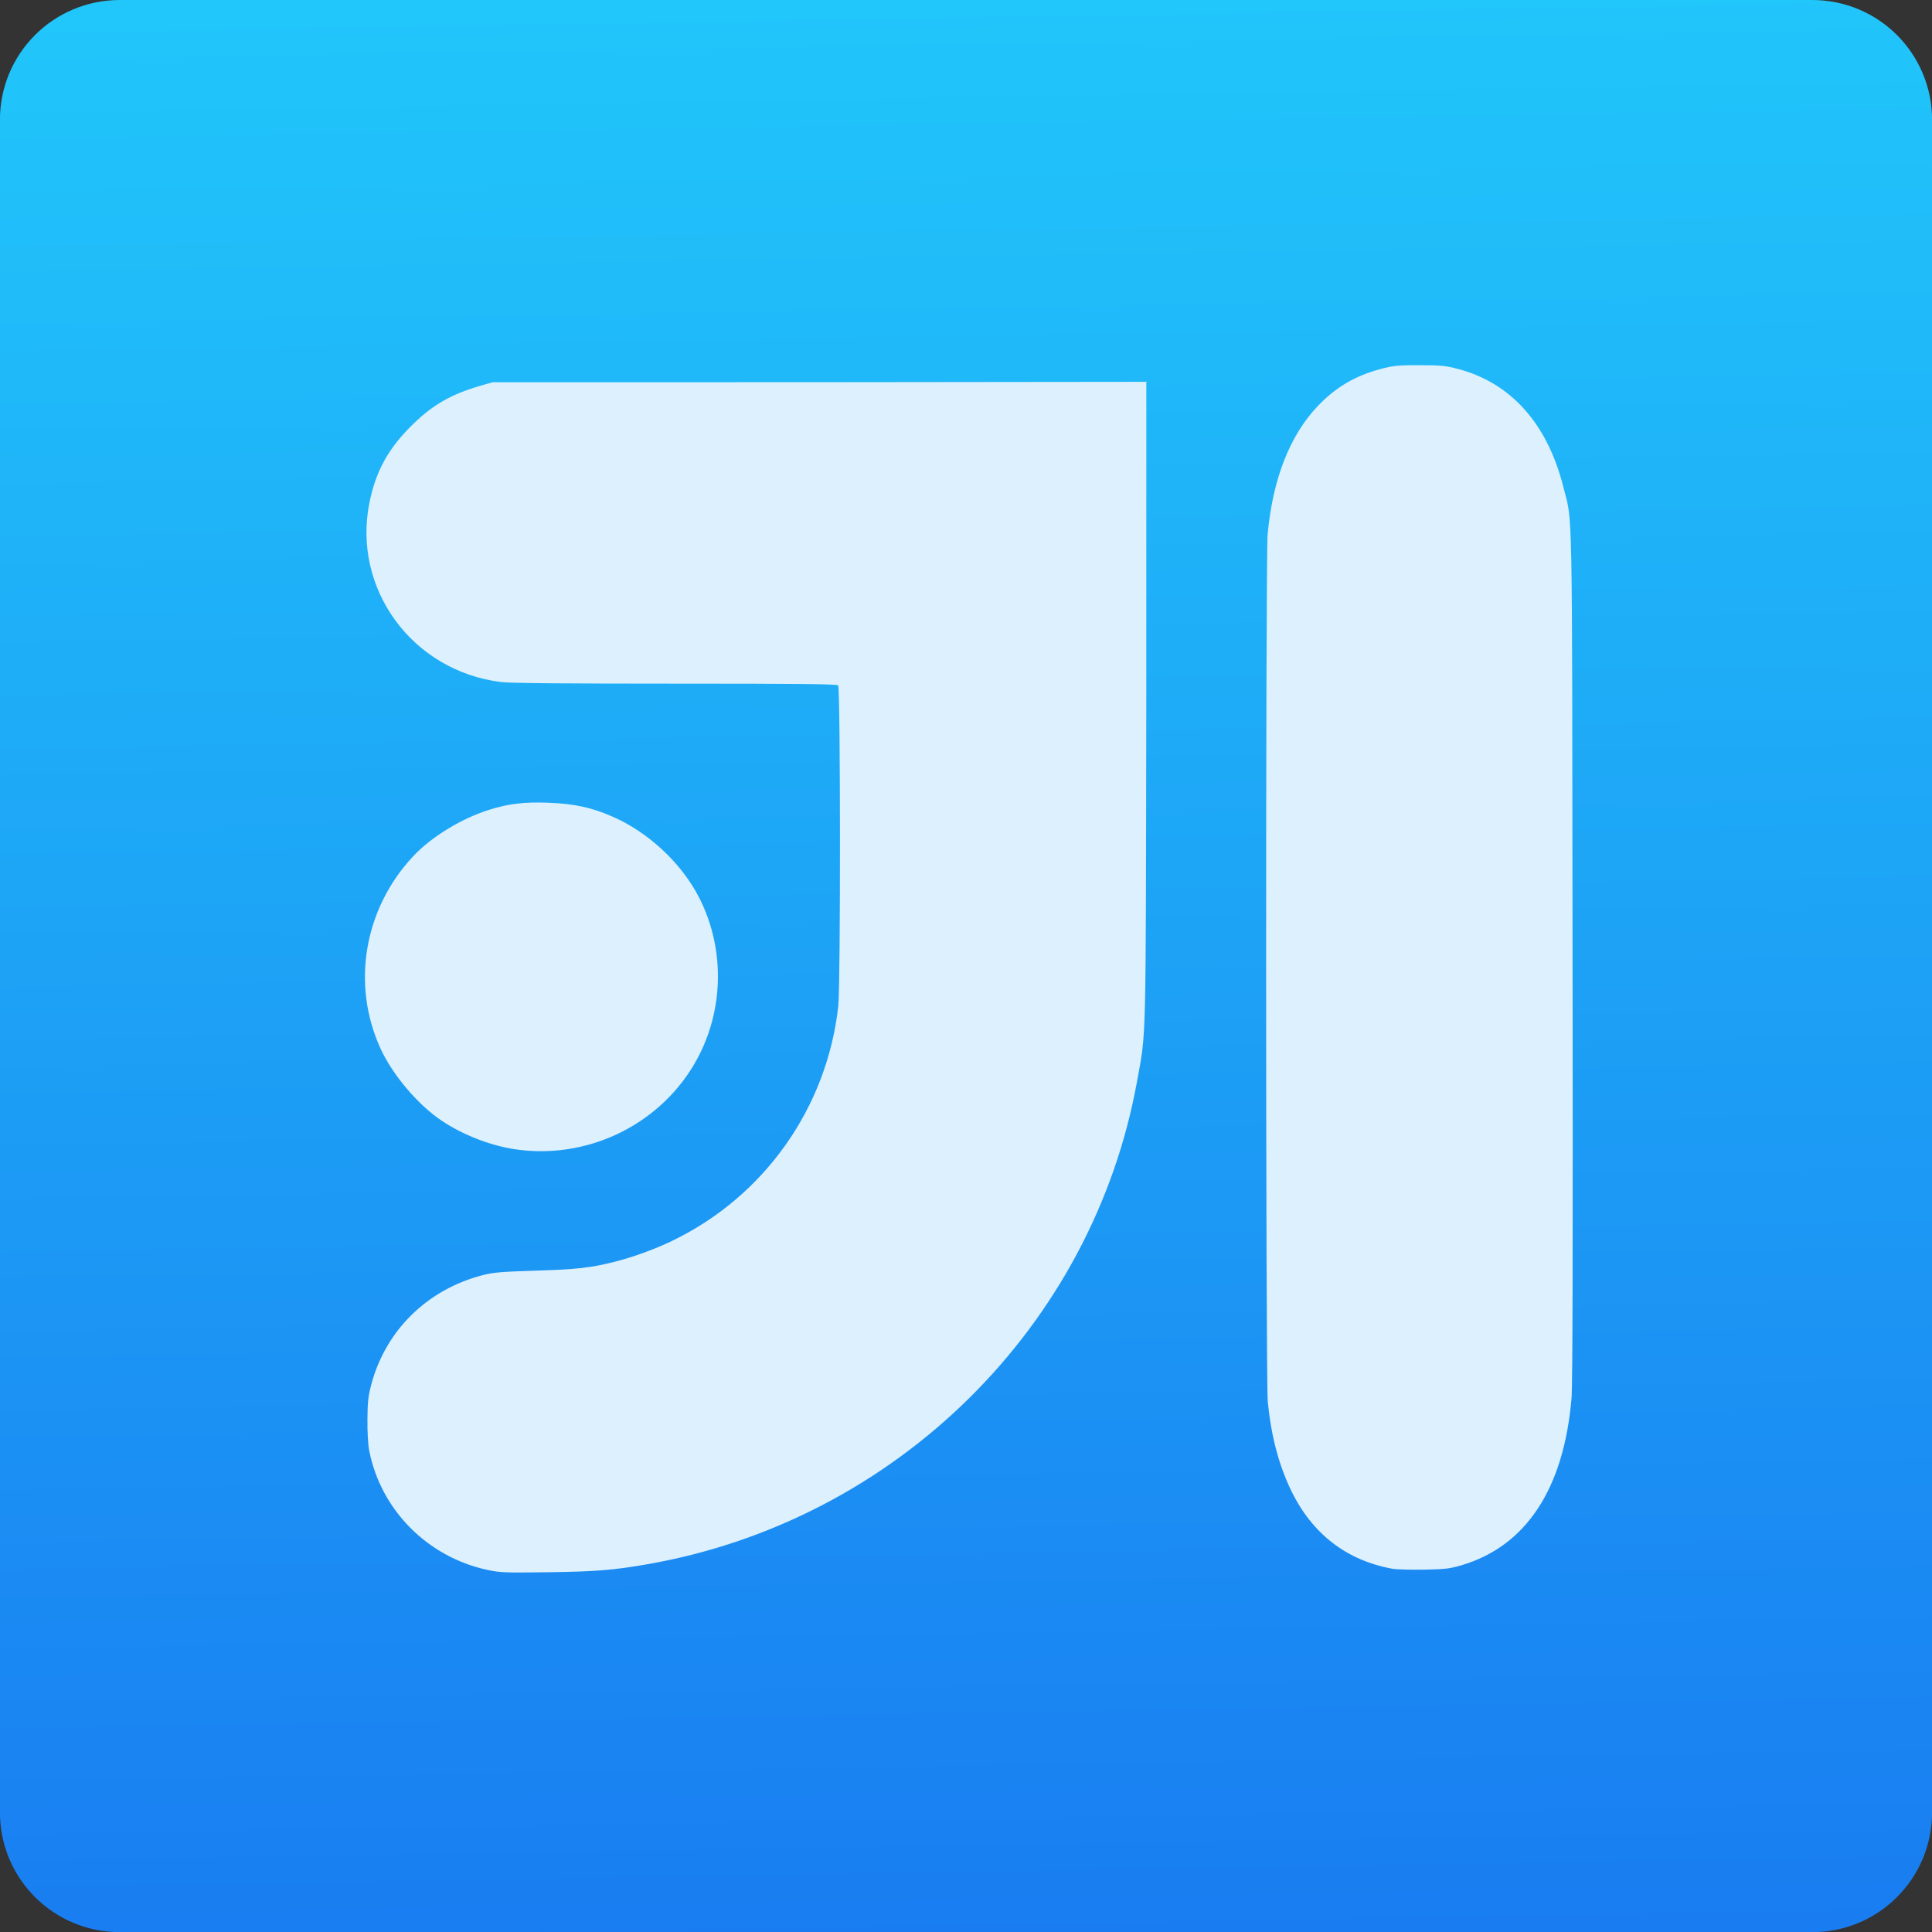 <svg xmlns="http://www.w3.org/2000/svg" viewBox="0 0 48 48"><rect x="0" y="0" width="48" height="48" fill="#333333" stroke="none"/><defs><linearGradient id="0" x1="61.57" y1="22.939" x2="60.753" y2="-27.706" gradientUnits="userSpaceOnUse"><stop stop-color="#197cf1"/><stop offset="1" stop-color="#21c9fb"/></linearGradient></defs><path d="m41.36-25.875h42.04c1.652 0 2.982 1.33 2.982 2.982v42.04c0 1.652-1.33 2.982-2.982 2.982h-42.04c-1.652 0-2.982-1.33-2.982-2.982v-42.04c0-1.652 1.33-2.982 2.982-2.982" transform="matrix(1 0 0 1-38.38 25.875)" fill="url(#0)" fill-rule="evenodd"/><g transform="matrix(1.169 0 0 1.169-453.55-588.24)" fill="#dcf0fe"><path d="m418.15 510.96c-.458 0-.552.009-.824.081-.542.143-.962.392-1.338.788-.596.627-.957 1.548-1.066 2.726-.044.485-.042 17.979.003 18.436.072.732.235 1.347.501 1.895.446.917 1.178 1.479 2.153 1.655h.002c.082.014.379.023.662.018.451-.009.554-.021.798-.093 1.37-.405 2.173-1.618 2.339-3.54.025-.288.03-2.986.023-9.417-.011-9.936.004-9.168-.197-9.964-.338-1.339-1.112-2.207-2.233-2.503-.271-.071-.365-.081-.824-.081m-5.796.353l-6.951.008-6.95.001-.236.067c-.642.185-1.031.406-1.478.845-.504.495-.768.976-.903 1.636-.377 1.841.909 3.595 2.804 3.825.19.023 1.4.033 3.7.033 2.617 0 3.427.008 3.455.037.05.049.053 6.362.003 6.813-.237 2.158-1.565 4.04-3.524 4.989-.367.178-.843.351-1.234.449-.51.128-.803.161-1.665.187-.729.023-.903.037-1.128.094-1.181.304-2.066 1.171-2.373 2.323-.066.249-.08.372-.083.747-.002.274.013.537.039.669.252 1.261 1.241 2.255 2.513 2.528.272.058.376.061 1.283.049 1.01-.013 1.399-.044 2.132-.173 5.275-.928 9.445-5.05 10.389-10.256.199-1.1.186-.608.197-8.08l.001-6.803"/><path d="m399.65 520.26c-.538-.019-.853.018-1.28.152-.587.185-1.224.575-1.61.988-1.045 1.117-1.316 2.727-.689 4.09.256.555.79 1.187 1.293 1.525.445.299 1.021.525 1.539.606 1.514.235 3.04-.477 3.82-1.784.642-1.075.689-2.433.121-3.553-.372-.733-1.077-1.394-1.844-1.729-.447-.195-.818-.275-1.349-.294"/></g></svg>
